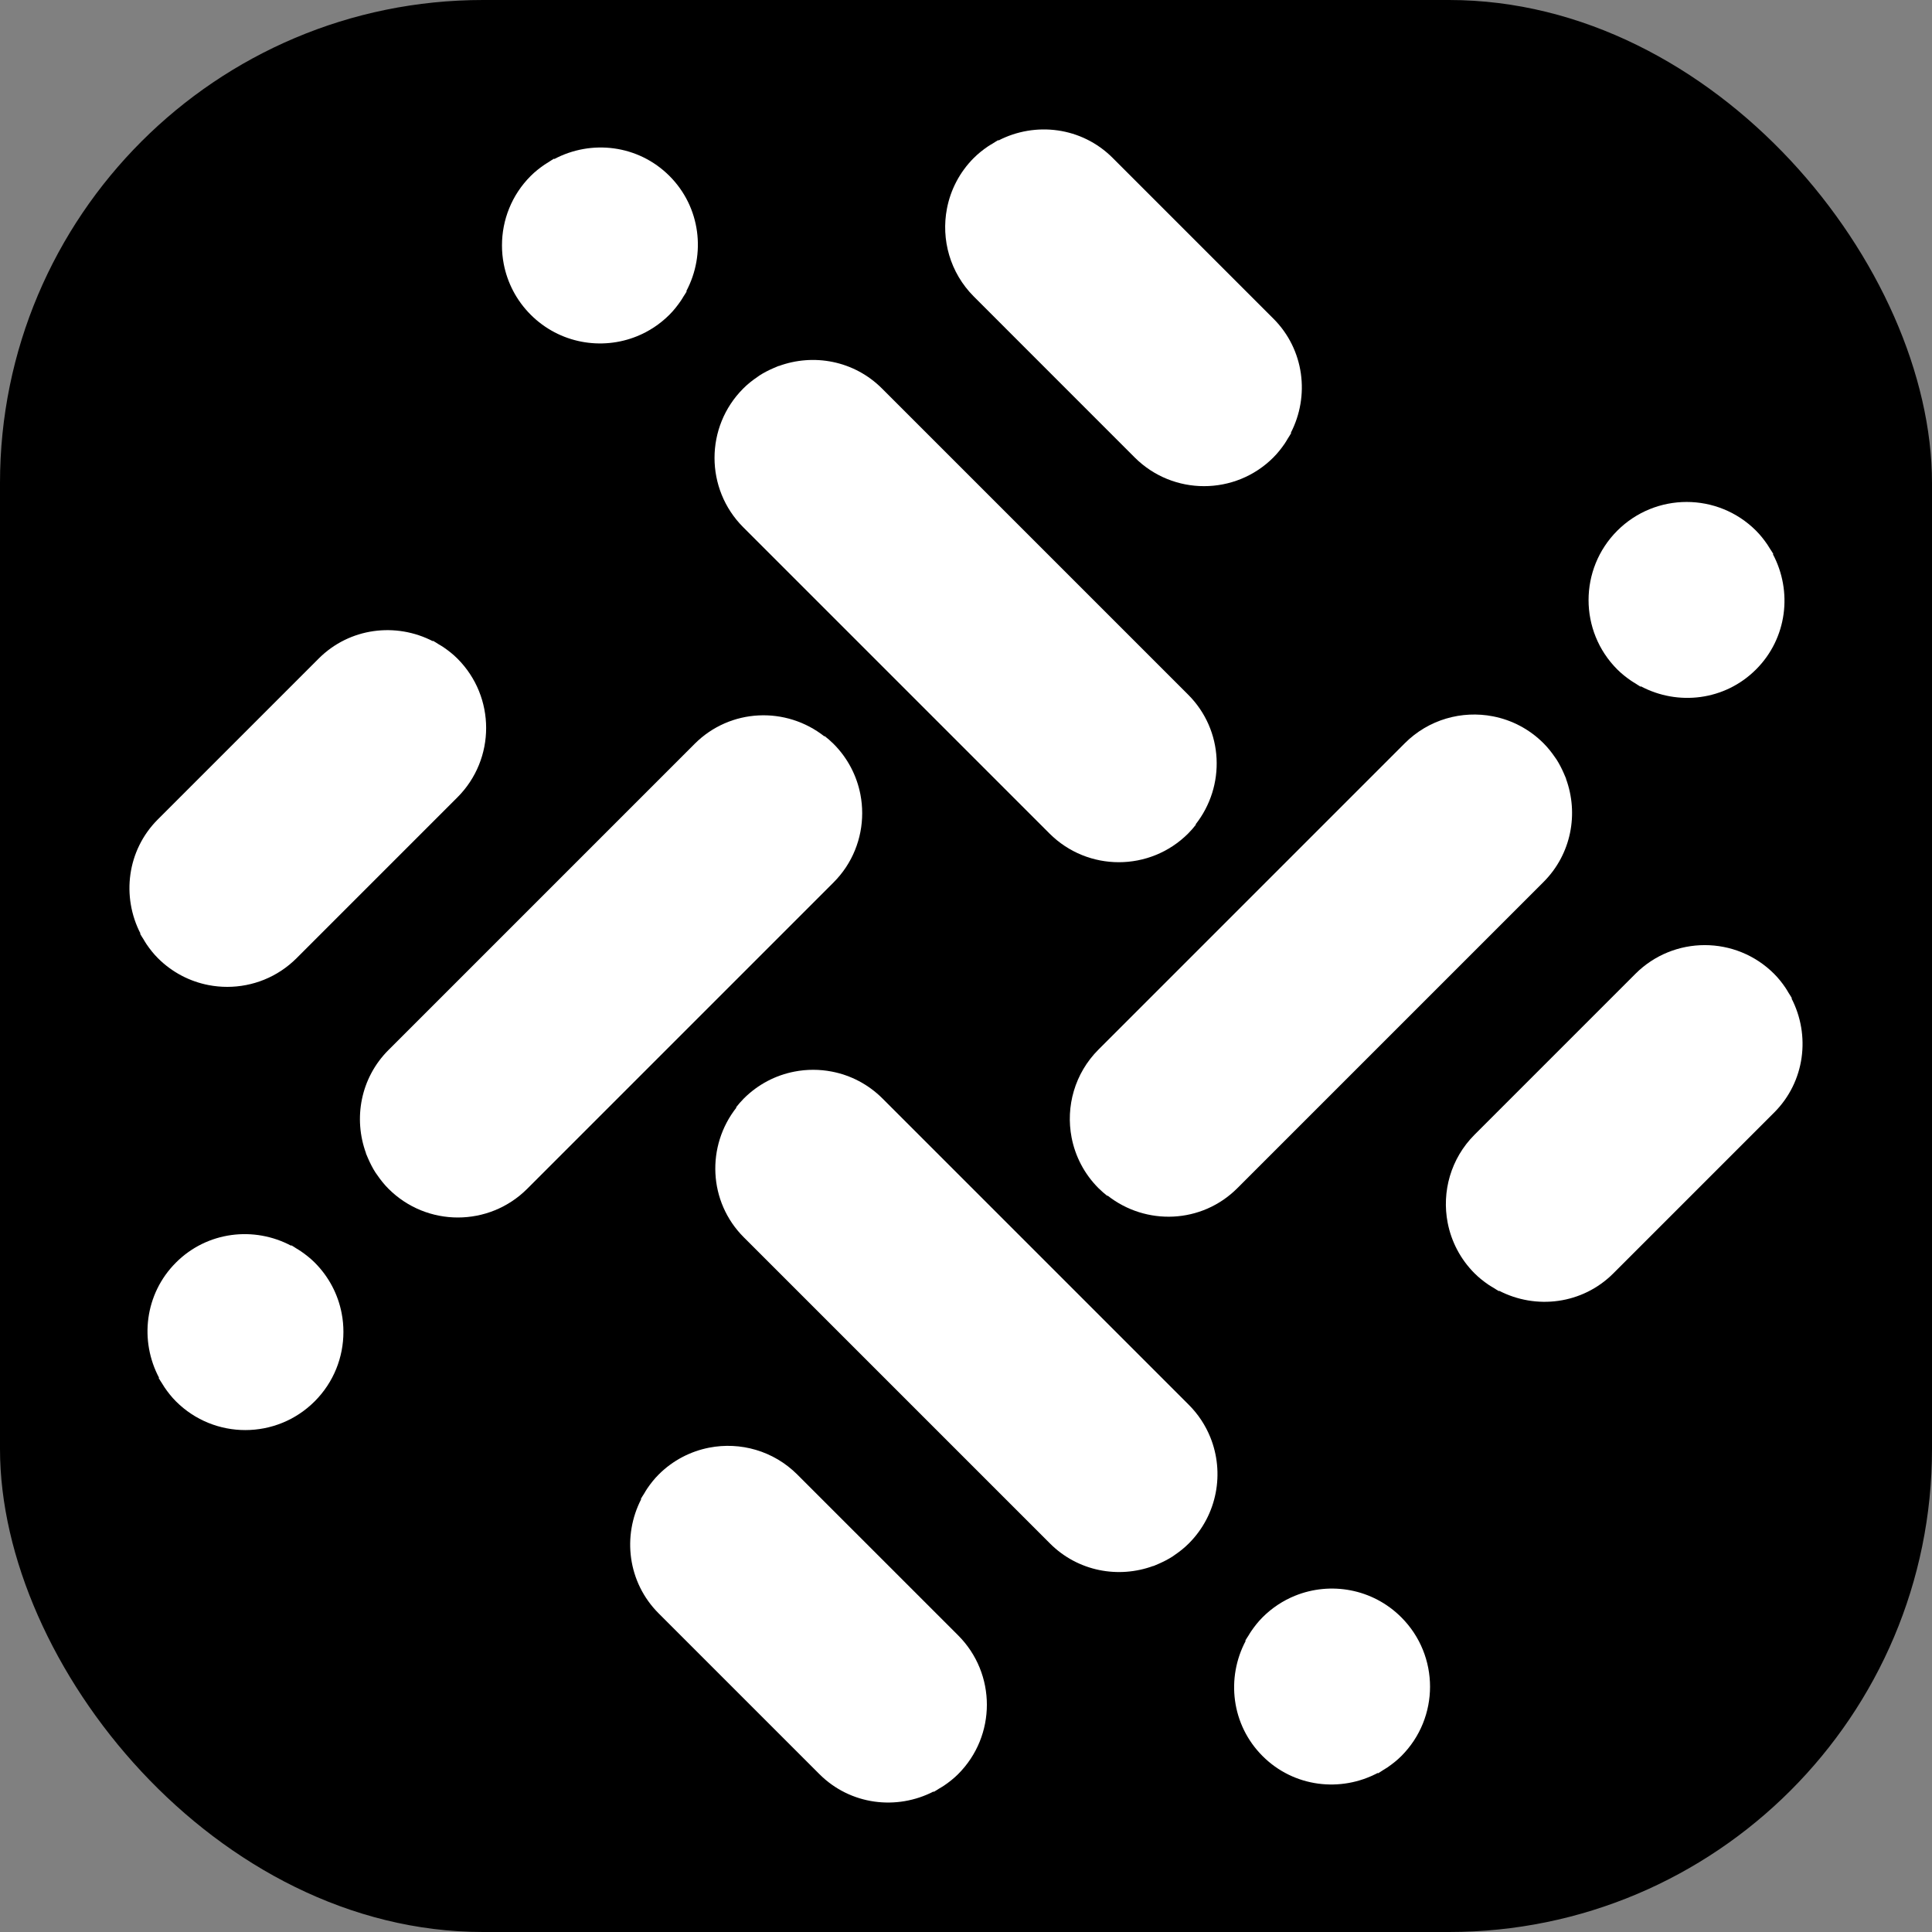 <svg width="1000" height="1000" viewBox="0 0 1000 1000" fill="none" xmlns="http://www.w3.org/2000/svg">
<rect x="0" y="0" width="1000" height="1000" fill="#808080" stroke="none"/>
<rect width="1000" height="1000" rx="250" fill="black"/>
<path d="M260.743 136.682C262.606 146.286 267.25 155.457 274.685 162.892C289.562 177.769 311.361 181.486 329.704 174.043C335.816 171.568 341.549 167.842 346.508 162.892C348.74 160.659 350.639 158.229 352.367 155.718C352.889 154.962 353.339 154.188 353.807 153.414C354.374 152.487 355.031 151.605 355.535 150.651C355.418 150.714 355.292 150.741 355.175 150.804C365.435 131.597 362.7 107.269 346.508 91.069C330.307 74.868 305.979 72.132 286.772 82.392C286.835 82.275 286.863 82.149 286.926 82.032C285.971 82.536 285.089 83.193 284.171 83.76C283.397 84.237 282.623 84.687 281.867 85.209C279.356 86.937 276.926 88.837 274.694 91.069C269.735 96.028 266.017 101.752 263.542 107.872C261.058 113.984 259.825 120.482 259.825 126.98C259.816 130.229 260.122 133.478 260.743 136.682Z" fill="white"/>
<path d="M384.706 272.913L543.194 431.401C563.022 451.238 595.18 451.238 615.008 431.401C616.502 429.907 617.843 428.323 619.112 426.702C618.995 426.747 618.878 426.766 618.761 426.802C634.512 406.866 633.414 377.984 615.008 359.578L456.52 201.09C442.048 186.617 421.032 182.828 403.013 189.488C403.04 189.452 403.058 189.417 403.076 189.381C402.86 189.462 402.644 189.569 402.428 189.659C401.699 189.938 400.988 190.263 400.268 190.578C397.802 191.649 395.381 192.882 393.076 194.367C392.689 194.619 392.329 194.907 391.951 195.168C389.404 196.896 386.956 198.831 384.706 201.09C374.788 211.008 369.838 224.005 369.838 237.002C369.838 243.5 371.08 249.998 373.555 256.109C376.03 262.221 379.747 267.954 384.706 272.913Z" fill="white"/>
<path d="M587.295 236.757C597.213 246.676 610.21 251.635 623.206 251.635C629.704 251.635 636.203 250.393 642.314 247.918C648.425 245.443 654.158 241.717 659.118 236.757L659.126 236.739C661.349 234.516 663.249 232.095 664.968 229.593C665.571 228.711 666.075 227.802 666.624 226.893C667.209 225.921 667.884 224.994 668.397 223.995C668.289 224.049 668.181 224.076 668.073 224.13C677.991 205.004 675.156 180.982 659.118 164.934L575.9 81.717C559.853 65.669 535.83 62.843 516.705 72.761C516.759 72.653 516.786 72.546 516.84 72.438C515.841 72.951 514.913 73.635 513.941 74.21C513.032 74.751 512.123 75.254 511.25 75.858C508.748 77.577 506.327 79.476 504.104 81.699L504.086 81.708C496.652 89.142 491.999 98.313 490.145 107.917C487.048 123.92 491.693 141.128 504.086 153.522L587.295 236.757Z" fill="white"/>
<path d="M927.239 516.697C927.347 516.751 927.455 516.778 927.563 516.832C927.05 515.833 926.366 514.906 925.781 513.925C925.241 513.025 924.737 512.116 924.134 511.234C922.415 508.722 920.516 506.301 918.284 504.069C898.456 484.232 866.298 484.232 846.47 504.069L763.253 587.287C750.859 599.68 746.206 616.889 749.311 632.892C751.174 642.495 755.818 651.667 763.253 659.101L763.261 659.11C765.485 661.333 767.906 663.232 770.408 664.951C771.281 665.554 772.199 666.058 773.099 666.607C774.071 667.192 774.998 667.867 775.997 668.38C775.943 668.272 775.916 668.164 775.862 668.056C794.988 677.975 819.01 675.139 835.058 659.101L918.275 575.883C934.332 559.845 937.158 535.823 927.239 516.697Z" fill="white"/>
<path d="M554.661 588.807C556.524 598.411 561.168 607.582 568.603 615.017L568.612 615.025C570.106 616.51 571.681 617.852 573.301 619.121C573.256 619.004 573.238 618.887 573.202 618.77C593.138 634.52 622.02 633.422 640.426 615.017L798.923 456.52C813.395 442.047 817.184 421.031 810.524 403.013C810.56 403.04 810.596 403.058 810.632 403.085C810.551 402.869 810.443 402.662 810.353 402.437C810.074 401.707 809.741 400.996 809.426 400.276C808.355 397.81 807.122 395.398 805.646 393.085C805.394 392.698 805.106 392.338 804.845 391.951C803.107 389.404 801.182 386.965 798.923 384.706C791.488 377.271 782.317 372.618 772.714 370.764C756.711 367.668 739.502 372.312 727.109 384.706L568.621 543.202C556.209 555.596 551.565 572.805 554.661 588.807Z" fill="white"/>
<path d="M837.11 346.508C839.343 348.74 841.773 350.639 844.284 352.367C845.04 352.889 845.814 353.339 846.588 353.807C847.515 354.374 848.397 355.031 849.342 355.535C849.279 355.418 849.252 355.292 849.189 355.175C868.396 365.435 892.733 362.699 908.925 346.499C925.125 330.298 927.861 305.97 917.601 286.763C917.718 286.826 917.844 286.853 917.961 286.916C917.457 285.962 916.8 285.08 916.233 284.162C915.756 283.388 915.306 282.614 914.784 281.858C913.056 279.347 911.157 276.917 908.925 274.685C889.088 254.857 856.939 254.857 837.102 274.685C817.283 294.521 817.283 326.68 837.11 346.508Z" fill="white"/>
<path d="M725.316 837.118C710.438 822.24 688.64 818.523 670.297 825.958C664.186 828.433 658.452 832.159 653.493 837.118C651.261 839.35 649.362 841.78 647.634 844.291C647.112 845.047 646.662 845.821 646.194 846.595C645.627 847.522 644.97 848.404 644.466 849.35C644.583 849.287 644.709 849.26 644.826 849.197C634.565 868.412 637.301 892.74 653.502 908.932C669.703 925.133 694.031 927.869 713.238 917.609C713.175 917.726 713.148 917.851 713.085 917.968C714.039 917.464 714.921 916.807 715.839 916.24C716.613 915.763 717.387 915.313 718.143 914.8C720.654 913.072 723.084 911.173 725.316 908.941C745.144 889.104 745.144 856.946 725.316 837.118Z" fill="white"/>
<path d="M615.295 727.098L456.798 568.601C449.364 561.167 440.193 556.514 430.589 554.66C424.19 553.417 417.593 553.417 411.193 554.66C401.59 556.514 392.419 561.167 384.984 568.601C383.49 570.095 382.149 571.679 380.88 573.299C380.997 573.254 381.114 573.236 381.231 573.2C365.481 593.136 366.588 622.018 384.984 640.424L543.481 798.912C557.954 813.384 578.969 817.174 596.988 810.513C596.961 810.549 596.944 810.585 596.926 810.621C597.142 810.54 597.357 810.432 597.573 810.342C598.302 810.063 599.013 809.73 599.733 809.415C602.199 808.344 604.621 807.111 606.925 805.635C607.312 805.383 607.672 805.095 608.05 804.834C610.588 803.106 613.045 801.171 615.295 798.912C622.729 791.478 627.383 782.306 629.237 772.703C631.1 763.099 630.164 753.064 626.447 743.893C623.971 737.79 620.254 732.057 615.295 727.098Z" fill="white"/>
<path d="M412.707 763.244C400.313 750.85 383.104 746.197 367.102 749.302C357.498 751.165 348.327 755.809 340.893 763.244C338.661 765.476 336.761 767.897 335.042 770.408C334.439 771.281 333.935 772.19 333.395 773.099C332.81 774.071 332.126 774.998 331.613 775.997C331.721 775.943 331.829 775.916 331.937 775.862C322.019 794.988 324.854 819.01 340.893 835.058L424.11 918.275C440.158 934.323 464.18 937.149 483.306 927.231C483.252 927.339 483.224 927.447 483.17 927.555C484.17 927.042 485.097 926.358 486.078 925.773C486.987 925.233 487.896 924.729 488.769 924.126C491.28 922.407 493.701 920.507 495.933 918.275C515.761 898.447 515.761 866.289 495.933 846.461L412.707 763.244Z" fill="white"/>
<path d="M176.833 679.711C174.979 670.108 170.326 660.936 162.892 653.502C160.66 651.27 158.23 649.371 155.719 647.643C154.963 647.121 154.188 646.679 153.414 646.202C152.487 645.635 151.605 644.978 150.651 644.474C150.714 644.591 150.741 644.717 150.804 644.834C131.597 634.574 107.26 637.31 91.069 653.511C74.868 669.711 72.132 694.04 82.392 713.246C82.275 713.183 82.15 713.156 82.032 713.093C82.537 714.047 83.193 714.929 83.76 715.856C84.237 716.63 84.688 717.404 85.201 718.16C86.929 720.672 88.828 723.102 91.06 725.334C110.888 745.162 143.046 745.162 162.874 725.334C172.792 715.415 177.752 702.419 177.752 689.422C177.761 686.155 177.454 682.906 176.833 679.711Z" fill="white"/>
<path d="M442.552 440.004C445.036 433.892 446.269 427.394 446.269 420.896C446.269 417.647 445.963 414.398 445.342 411.193C443.479 401.59 438.835 392.419 431.4 384.984C429.906 383.49 428.322 382.149 426.702 380.88C426.747 380.997 426.765 381.114 426.801 381.231C406.874 365.48 377.983 366.588 359.577 384.984L201.081 543.481C186.599 557.954 182.819 578.969 189.479 596.988C189.443 596.961 189.407 596.943 189.371 596.925C189.452 597.141 189.56 597.357 189.65 597.573C189.929 598.302 190.253 599.013 190.568 599.724C191.648 602.19 192.872 604.612 194.357 606.925C194.609 607.312 194.897 607.672 195.158 608.05C196.895 610.597 198.822 613.045 201.081 615.304C220.909 635.132 253.067 635.132 272.895 615.304L431.383 456.807C436.36 451.848 440.077 446.124 442.552 440.004Z" fill="white"/>
<path d="M74.219 486.076C74.759 486.976 75.264 487.885 75.867 488.767C77.586 491.278 79.485 493.699 81.717 495.932C89.151 503.366 98.323 508.019 107.926 509.873C111.13 510.494 114.379 510.8 117.628 510.8C124.126 510.8 130.625 509.558 136.736 507.083C142.848 504.608 148.581 500.882 153.54 495.923L236.757 412.705C256.585 392.868 256.585 360.719 236.757 340.882C234.525 338.65 232.104 336.751 229.593 335.032C228.72 334.429 227.811 333.925 226.902 333.385C225.93 332.8 225.003 332.116 223.995 331.603C224.049 331.711 224.076 331.819 224.13 331.927C205.004 322.008 180.982 324.834 164.935 340.882L81.717 424.1C65.669 440.147 62.843 464.169 72.761 483.295C72.653 483.241 72.545 483.214 72.437 483.16C72.95 484.177 73.634 485.104 74.219 486.076Z" fill="white"/>
</svg>
